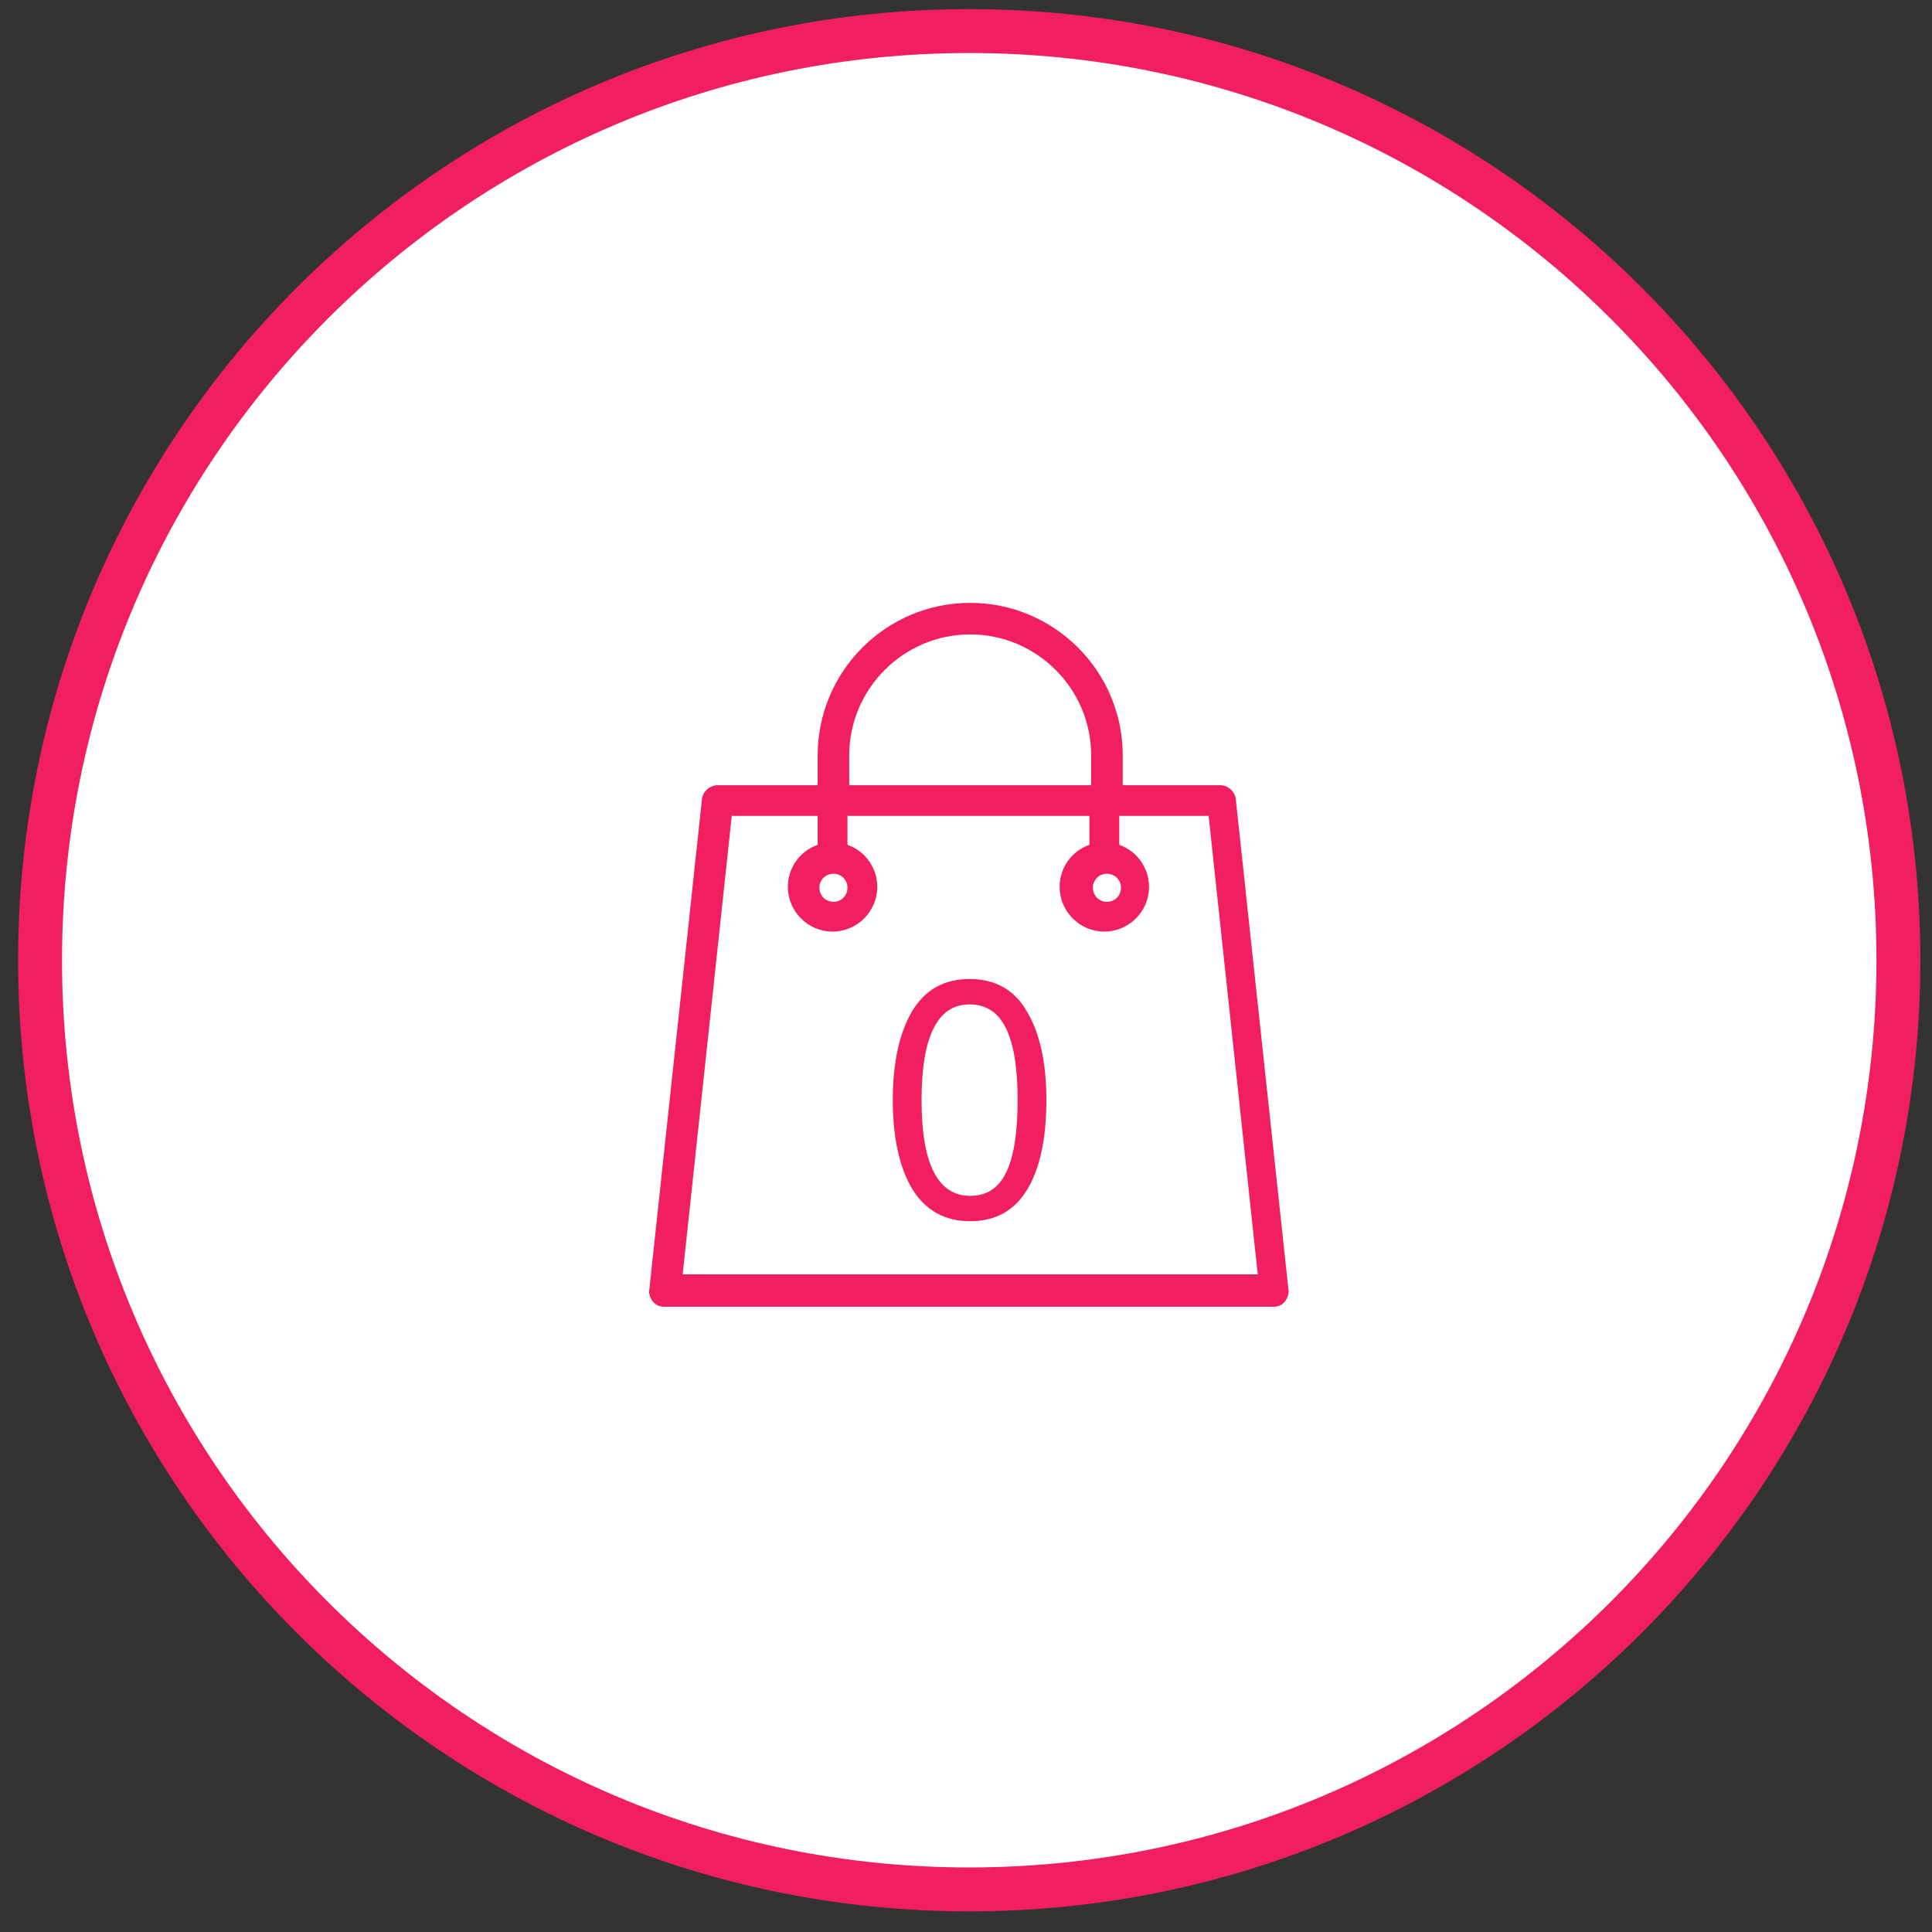 <svg xmlns="http://www.w3.org/2000/svg" width="88" height="88" fill="none" viewBox="0 0 88 88"><rect x="0" y="0" width="88" height="88" fill="#333333" stroke="none"/><path fill="#fff" fill-rule="evenodd" d="M42.322 84.645C65.696 84.645 84.645 65.696 84.645 42.322C84.645 18.948 65.696 0 42.322 0C18.948 0 0 18.948 0 42.322C0 65.696 18.948 84.645 42.322 84.645Z" clip-rule="evenodd" transform="translate(1.825 1.415)"/><path stroke="#F11F60" stroke-width="2" d="M42.322 84.645C65.696 84.645 84.645 65.696 84.645 42.322C84.645 18.948 65.696 0 42.322 0C18.948 0 0 18.948 0 42.322C0 65.696 18.948 84.645 42.322 84.645Z" transform="translate(1.825 1.415)"/><path fill="#F11F60" fill-rule="evenodd" d="M29.118 31.264L26.722 8.944C26.683 8.585 26.363 8.305 26.004 8.305H21.572V6.948C21.572 3.114 18.457 0 14.624 0C10.791 0 7.677 3.114 7.677 6.948V8.305H3.125C2.765 8.305 2.446 8.585 2.406 8.944L0.01 31.264C-0.03 31.464 0.05 31.663 0.17 31.823C0.29 31.983 0.49 32.062 0.689 32.062H28.439C28.639 32.062 28.839 31.983 28.959 31.823C29.078 31.663 29.158 31.464 29.118 31.264ZM20.853 12.338C21.212 12.338 21.492 12.617 21.492 12.977C21.492 13.336 21.212 13.616 20.853 13.616C20.494 13.616 20.214 13.336 20.214 12.977C20.214 12.617 20.494 12.338 20.853 12.338ZM14.624 1.437C11.59 1.437 9.114 3.913 9.114 6.948V8.305H20.134V6.948C20.134 3.913 17.659 1.437 14.624 1.437ZM8.396 12.338C8.755 12.338 9.034 12.617 9.034 12.977C9.034 13.336 8.755 13.616 8.396 13.616C8.036 13.616 7.757 13.336 7.757 12.977C7.757 12.617 8.036 12.338 8.396 12.338ZM3.764 9.703L1.528 30.585H27.721L25.485 9.703H21.412V11.02C22.21 11.3 22.77 12.058 22.77 12.937C22.77 14.055 21.851 14.973 20.733 14.973C19.615 14.973 18.697 14.055 18.697 12.937C18.697 12.058 19.256 11.3 20.054 11.02V9.703H9.034V11.02C9.833 11.3 10.392 12.058 10.392 12.937C10.392 14.055 9.473 14.973 8.355 14.973C7.237 14.973 6.319 14.055 6.319 12.937C6.319 12.058 6.878 11.3 7.677 11.02V9.703H3.764Z" clip-rule="evenodd" transform="translate(29.567 27.46)"/><path fill="#F11F60" fill-rule="evenodd" d="M6.995 5.516C6.995 7.262 6.705 8.618 6.125 9.584C5.544 10.55 4.679 11.032 3.529 11.032C2.368 11.032 1.484 10.539 0.878 9.553C0.293 8.557 0 7.211 0 5.516C0 3.832 0.288 2.491 0.863 1.495C1.448 0.498 2.327 0 3.498 0C4.679 0 5.552 0.498 6.117 1.495C6.703 2.481 6.995 3.821 6.995 5.516ZM3.529 9.877C4.278 9.877 4.825 9.517 5.17 8.798C5.514 8.079 5.686 6.985 5.686 5.516C5.686 4.058 5.509 2.966 5.154 2.242C4.8 1.518 4.248 1.156 3.498 1.156C2.039 1.156 1.31 2.609 1.31 5.516C1.31 8.423 2.049 9.877 3.529 9.877Z" clip-rule="evenodd" transform="translate(40.666 44.593)"/></svg>